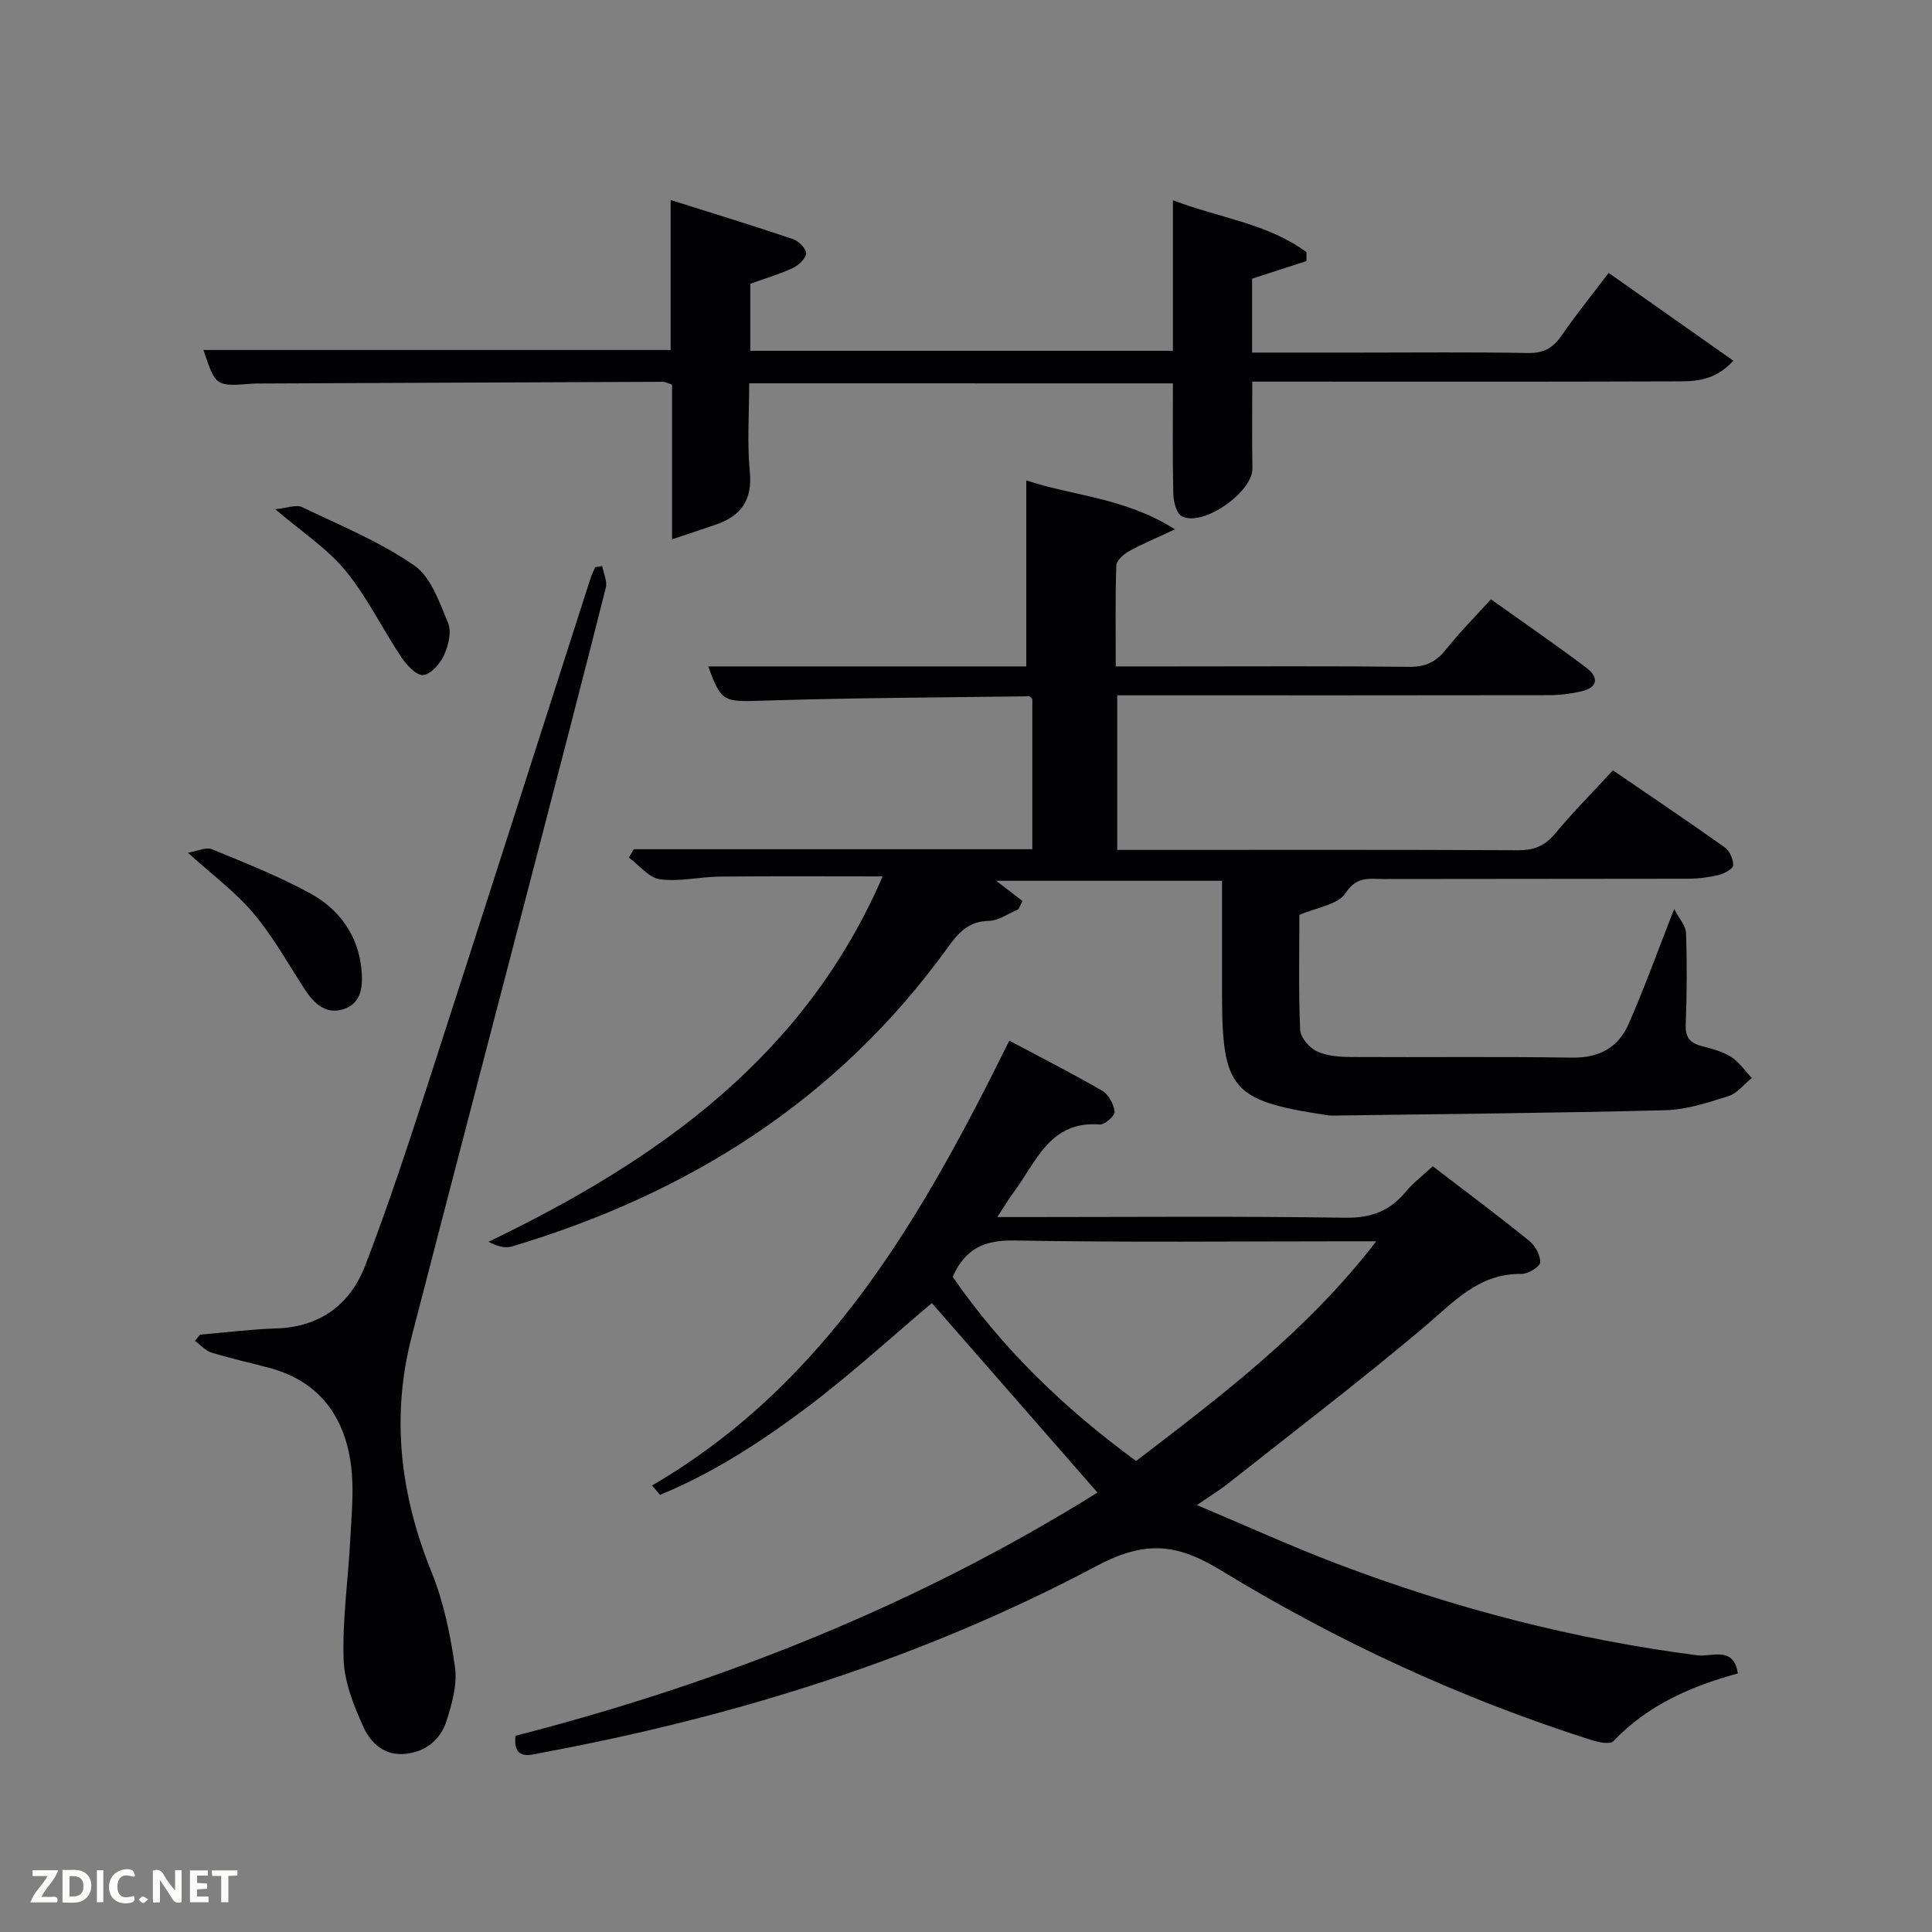 <svg enable-background="new 0 0 400 400" viewBox="0 0 400 400" xmlns="http://www.w3.org/2000/svg"><rect x="0" y="0" width="400" height="400" fill="#808080" stroke="none"/><path d="m131.21 175.82h82.52c0-10.53 0-20.8 0-31.11-.2-.16-.45-.55-.7-.55-18.31.25-36.62.32-54.91.9-8.26.26-8.77.42-11.48-7.08h65.84c0-12.88 0-25.41 0-38.52 9.81 3.27 20.44 3.55 30.78 10.14-4.08 1.91-6.92 3.07-9.57 4.56-1.09.61-2.53 1.9-2.57 2.91-.23 6.79-.12 13.58-.12 20.91h11.75c16.33 0 32.66-.1 48.99.08 3.35.04 5.55-.99 7.6-3.56 2.79-3.51 5.97-6.7 9.34-10.42 6.66 4.75 13.34 9.34 19.81 14.21 2.53 1.91 2.38 4.06-1.08 4.85-2.25.51-4.6.79-6.9.79-27.83.05-55.65.03-83.48.03-1.81 0-3.61 0-5.72 0v32h5.01c25.99 0 51.99-.06 77.98.07 3.29.02 5.55-.88 7.68-3.45 3.69-4.45 7.79-8.57 11.96-13.09 7.86 5.38 15.56 10.55 23.13 15.93 1.02.72 1.8 2.47 1.77 3.72-.01.71-1.8 1.72-2.94 2-2.07.51-4.25.78-6.38.79-20.99.05-41.99.01-62.98.06-2.91.01-5.61-.7-7.96 2.92-1.58 2.43-6.05 2.98-9.56 4.52 0 7.82-.19 15.81.16 23.77.07 1.6 1.93 3.77 3.51 4.49 2.15.99 4.82 1.14 7.28 1.15 15.16.09 30.33-.11 45.49.13 5.55.09 9.54-2.05 11.66-6.83 3.28-7.39 6-15.02 9.5-23.95 1.05 2.04 2.41 3.48 2.46 4.96.21 6.32.18 12.66-.07 18.99-.11 2.72.96 3.84 3.38 4.46 2.07.53 4.26 1.1 6.03 2.23 1.67 1.06 2.86 2.87 4.27 4.35-1.6 1.29-3.01 3.18-4.84 3.76-4.25 1.35-8.68 2.81-13.07 2.92-22.96.59-45.93.78-68.9 1.11-.5.01-1-.06-1.49-.14-19.35-2.95-21.38-5.33-21.38-25.07 0-7.66 0-15.32 0-23.4-15.7 0-31.26 0-46.75 0 1.69 1.3 3.55 2.73 5.42 4.17-.27.58-.55 1.15-.82 1.73-2.05.85-4.09 2.37-6.16 2.4-4.34.07-6.43 2.67-8.64 5.73-22.66 31.34-53.52 50.76-90.14 61.7-1.42.42-3.13-.14-4.79-.99 35.13-16.9 65.47-38.33 81.61-75.65-11.33 0-22.52-.07-33.7.04-4.14.04-8.36 1.1-12.4.56-2.3-.31-4.29-2.92-6.43-4.49.33-.55.67-1.14 1-1.74z" fill="#010104"/><path d="m106.71 359.38c43.07-11.06 83.57-27.31 120.51-50.36-11.63-13.3-23.05-26.37-34.29-39.23-8.25 6.93-17.04 15.04-26.58 22.14-9.24 6.88-19 13.18-29.7 17.56-.55-.64-1.11-1.28-1.66-1.93 36.42-21.24 56.02-55.84 73.98-92.1 6.81 3.63 13.15 6.83 19.28 10.4 1.3.76 2.34 2.77 2.52 4.32.09.8-2.05 2.72-3.06 2.64-10.31-.84-13.12 7.66-17.74 13.89-1.06 1.43-1.97 2.96-3.49 5.27h6c22 0 44-.2 65.99.14 5.36.08 9.24-1.36 12.56-5.36 1.56-1.89 3.57-3.4 5.61-5.3 6.83 5.23 13.48 10.2 19.94 15.41 1.25 1.01 2.37 3.01 2.3 4.49-.04.9-2.51 2.41-3.86 2.39-8.92-.13-14.1 5.89-20.2 11.03-13.22 11.13-26.98 21.63-40.54 32.35-1.67 1.32-3.51 2.44-6.47 4.48 10.32 4.34 19.56 8.56 29.04 12.16 24.13 9.18 48.97 15.65 74.63 18.95 2.88.37 7.48-2.02 8.32 3.75-9.66 2.64-18.65 6.54-25.77 14.02-.68.72-3.05.24-4.46-.21-27.08-8.6-52.75-20.48-76.93-35.24-9.21-5.62-15.77-6.05-25.67-.79-35.99 19.12-74.63 31.16-114.67 38.61-2.52.5-6.1 1.74-5.59-3.48zm128.51-56.9c17.86-13.66 35.44-26.96 49.72-45.48-2.66 0-4.27 0-5.88 0-22.99 0-45.99.25-68.98-.17-6.13-.11-10.16 1.54-12.84 7.52 10.23 14.82 23.14 27.29 37.98 38.13z" fill="#010104"/><path d="m155.11 79.36c0 6.35-.45 12.37.13 18.3.57 5.87-1.81 9.15-7.02 10.95-2.76.95-5.54 1.87-9.08 3.05 0-11.34 0-21.71 0-32.03-.95-.3-1.4-.58-1.85-.58-27.83.1-55.65.23-83.48.35-.5 0-1-.01-1.5.03-7.67.6-7.67.6-10.19-6.97h96.73c0-9.85 0-20.06 0-31.05 8.98 2.83 17.19 5.34 25.33 8.09 1.18.4 2.75 1.98 2.71 2.97-.03 1.06-1.56 2.47-2.76 3.03-2.69 1.26-5.59 2.1-8.79 3.25v13.88h87.5c0-10.07 0-20.17 0-31.17 9.72 3.7 19.64 4.82 27.65 10.74v1.85c-3.73 1.21-7.46 2.42-11.26 3.65v15.3h22.08c11.67 0 23.33-.13 35 .09 3.25.06 5.21-1.04 6.99-3.6 2.93-4.24 6.17-8.26 9.75-12.99 8.56 6.03 16.98 11.96 25.82 18.18-4.19 4.59-8.65 4.26-12.8 4.28-27 .1-54 .05-81 .05-1.81 0-3.62 0-5.8 0 0 6.2-.08 12.09.03 17.96.09 4.93-10.33 12.24-14.66 9.89-1.12-.61-1.68-3.06-1.72-4.68-.18-7.48-.08-14.96-.08-22.81-29.14-.01-58.19-.01-87.73-.01z" fill="#010104"/><path d="m41.42 276.32c5.28-.44 10.56-1.11 15.85-1.29 9.09-.3 15.27-5.02 18.35-13.03 4.82-12.53 9-25.31 13.14-38.09 11.25-34.71 22.34-69.47 33.51-104.21.25-.78.63-1.51.96-2.27.48-.08.97-.15 1.45-.23.28 1.5 1.09 3.13.75 4.47-4.87 19.29-9.89 38.55-14.89 57.8-8.43 32.42-16.93 64.83-25.31 97.27-4.31 16.71-2.33 32.84 4.13 48.78 2.51 6.2 3.9 12.99 4.84 19.64.5 3.58-.61 7.58-1.75 11.14-1.23 3.83-4.19 6.33-8.45 6.81-4.36.49-7.23-2.21-8.72-5.49-2.03-4.44-3.99-9.35-4.14-14.12-.27-8.24.96-16.52 1.38-24.79.26-5.14.81-10.39.14-15.44-1.33-10.02-6.58-17.28-16.83-20.05-4-1.08-8.06-1.95-12.01-3.17-1.28-.4-2.31-1.6-3.46-2.43.34-.43.7-.86 1.06-1.3z" fill="#010104"/><path d="m38.91 176.55c1.95-.33 3.74-1.22 4.95-.73 6.9 2.83 13.88 5.59 20.4 9.16 5.92 3.24 9.83 8.57 10.55 15.52.34 3.27.27 7.12-3.64 8.42-3.73 1.23-6.21-1.2-8.16-4.21-3.42-5.28-6.51-10.86-10.55-15.64-3.69-4.39-8.46-7.9-13.55-12.52z" fill="#010104"/><path d="m56.99 105.43c2.54-.25 4.36-1.01 5.54-.44 7.88 3.77 16.08 7.15 23.21 12.06 3.48 2.4 5.26 7.67 7.04 11.96.76 1.83.04 4.68-.87 6.67-.8 1.75-2.75 3.98-4.32 4.08-1.45.09-3.44-2.1-4.53-3.74-3.94-5.91-7.07-12.44-11.54-17.88-3.71-4.54-8.87-7.88-14.53-12.71z" fill="#010104"/><g fill="#fbfcfa"><path d="m37.59 393.81c-.92.31-1.52.05-2-.78-.7-1.2-1.52-2.34-2.47-3.78v4.59c-.55.03-.95.05-1.41.07-.03-.37-.06-.64-.06-.91 0-1.91 0-3.81 0-5.7 1.13-.41 1.77-.03 2.29.91.62 1.11 1.38 2.14 2.31 3.19v-4.2h1.35v6.61z"/><path d="m12.94 393.88v-6.75c1.9.19 3.93-.54 5.37 1.29.8 1.01.78 2.88.03 3.97-1.37 1.97-3.4 1.51-5.4 1.49m1.45-1.22c2.04.12 2.92-.58 2.89-2.21-.03-1.51-.98-2.19-2.89-2z"/><path d="m11.81 393.87h-5.49c.68-2.18 2.47-3.48 3.51-5.45h-3.08v-1.21h5.29c-.71 2.13-2.44 3.48-3.47 5.51.86 0 1.63.04 2.39-.01.79-.05 1.14.21.85 1.16"/><path d="m39.33 393.86v-6.61h3.7v1.07h-2.22v1.52c.68.04 1.34.09 2.07.13v1.07c-.72.05-1.38.09-2.1.14v1.48h2.4v1.19h-3.85z"/><path d="m27.71 388.56c-1.15-.3-2.46-.61-3.1.64-.37.73-.41 1.93-.06 2.67.63 1.35 1.99.93 3.17.68.35.94-.01 1.32-.93 1.46-1.62.25-3.05-.27-3.76-1.48-.72-1.24-.6-3.03.31-4.17.88-1.11 2.71-1.7 4-1.16.32.13.44.74.65 1.12-.1.08-.19.16-.28.24"/><path d="m49.15 387.24v1.07c-.59.02-1.17.05-1.87.08v5.44h-1.48v-5.44h-1.85c-.05-.4-.08-.73-.13-1.15z"/><path d="m20.06 387.21h1.33v6.62h-1.33z"/><path d="m30.68 393.25c-.49.38-.8.79-1.05.76-.32-.05-.6-.45-.9-.7.26-.24.51-.64.8-.67.29-.04.62.3 1.15.61"/></g></svg>